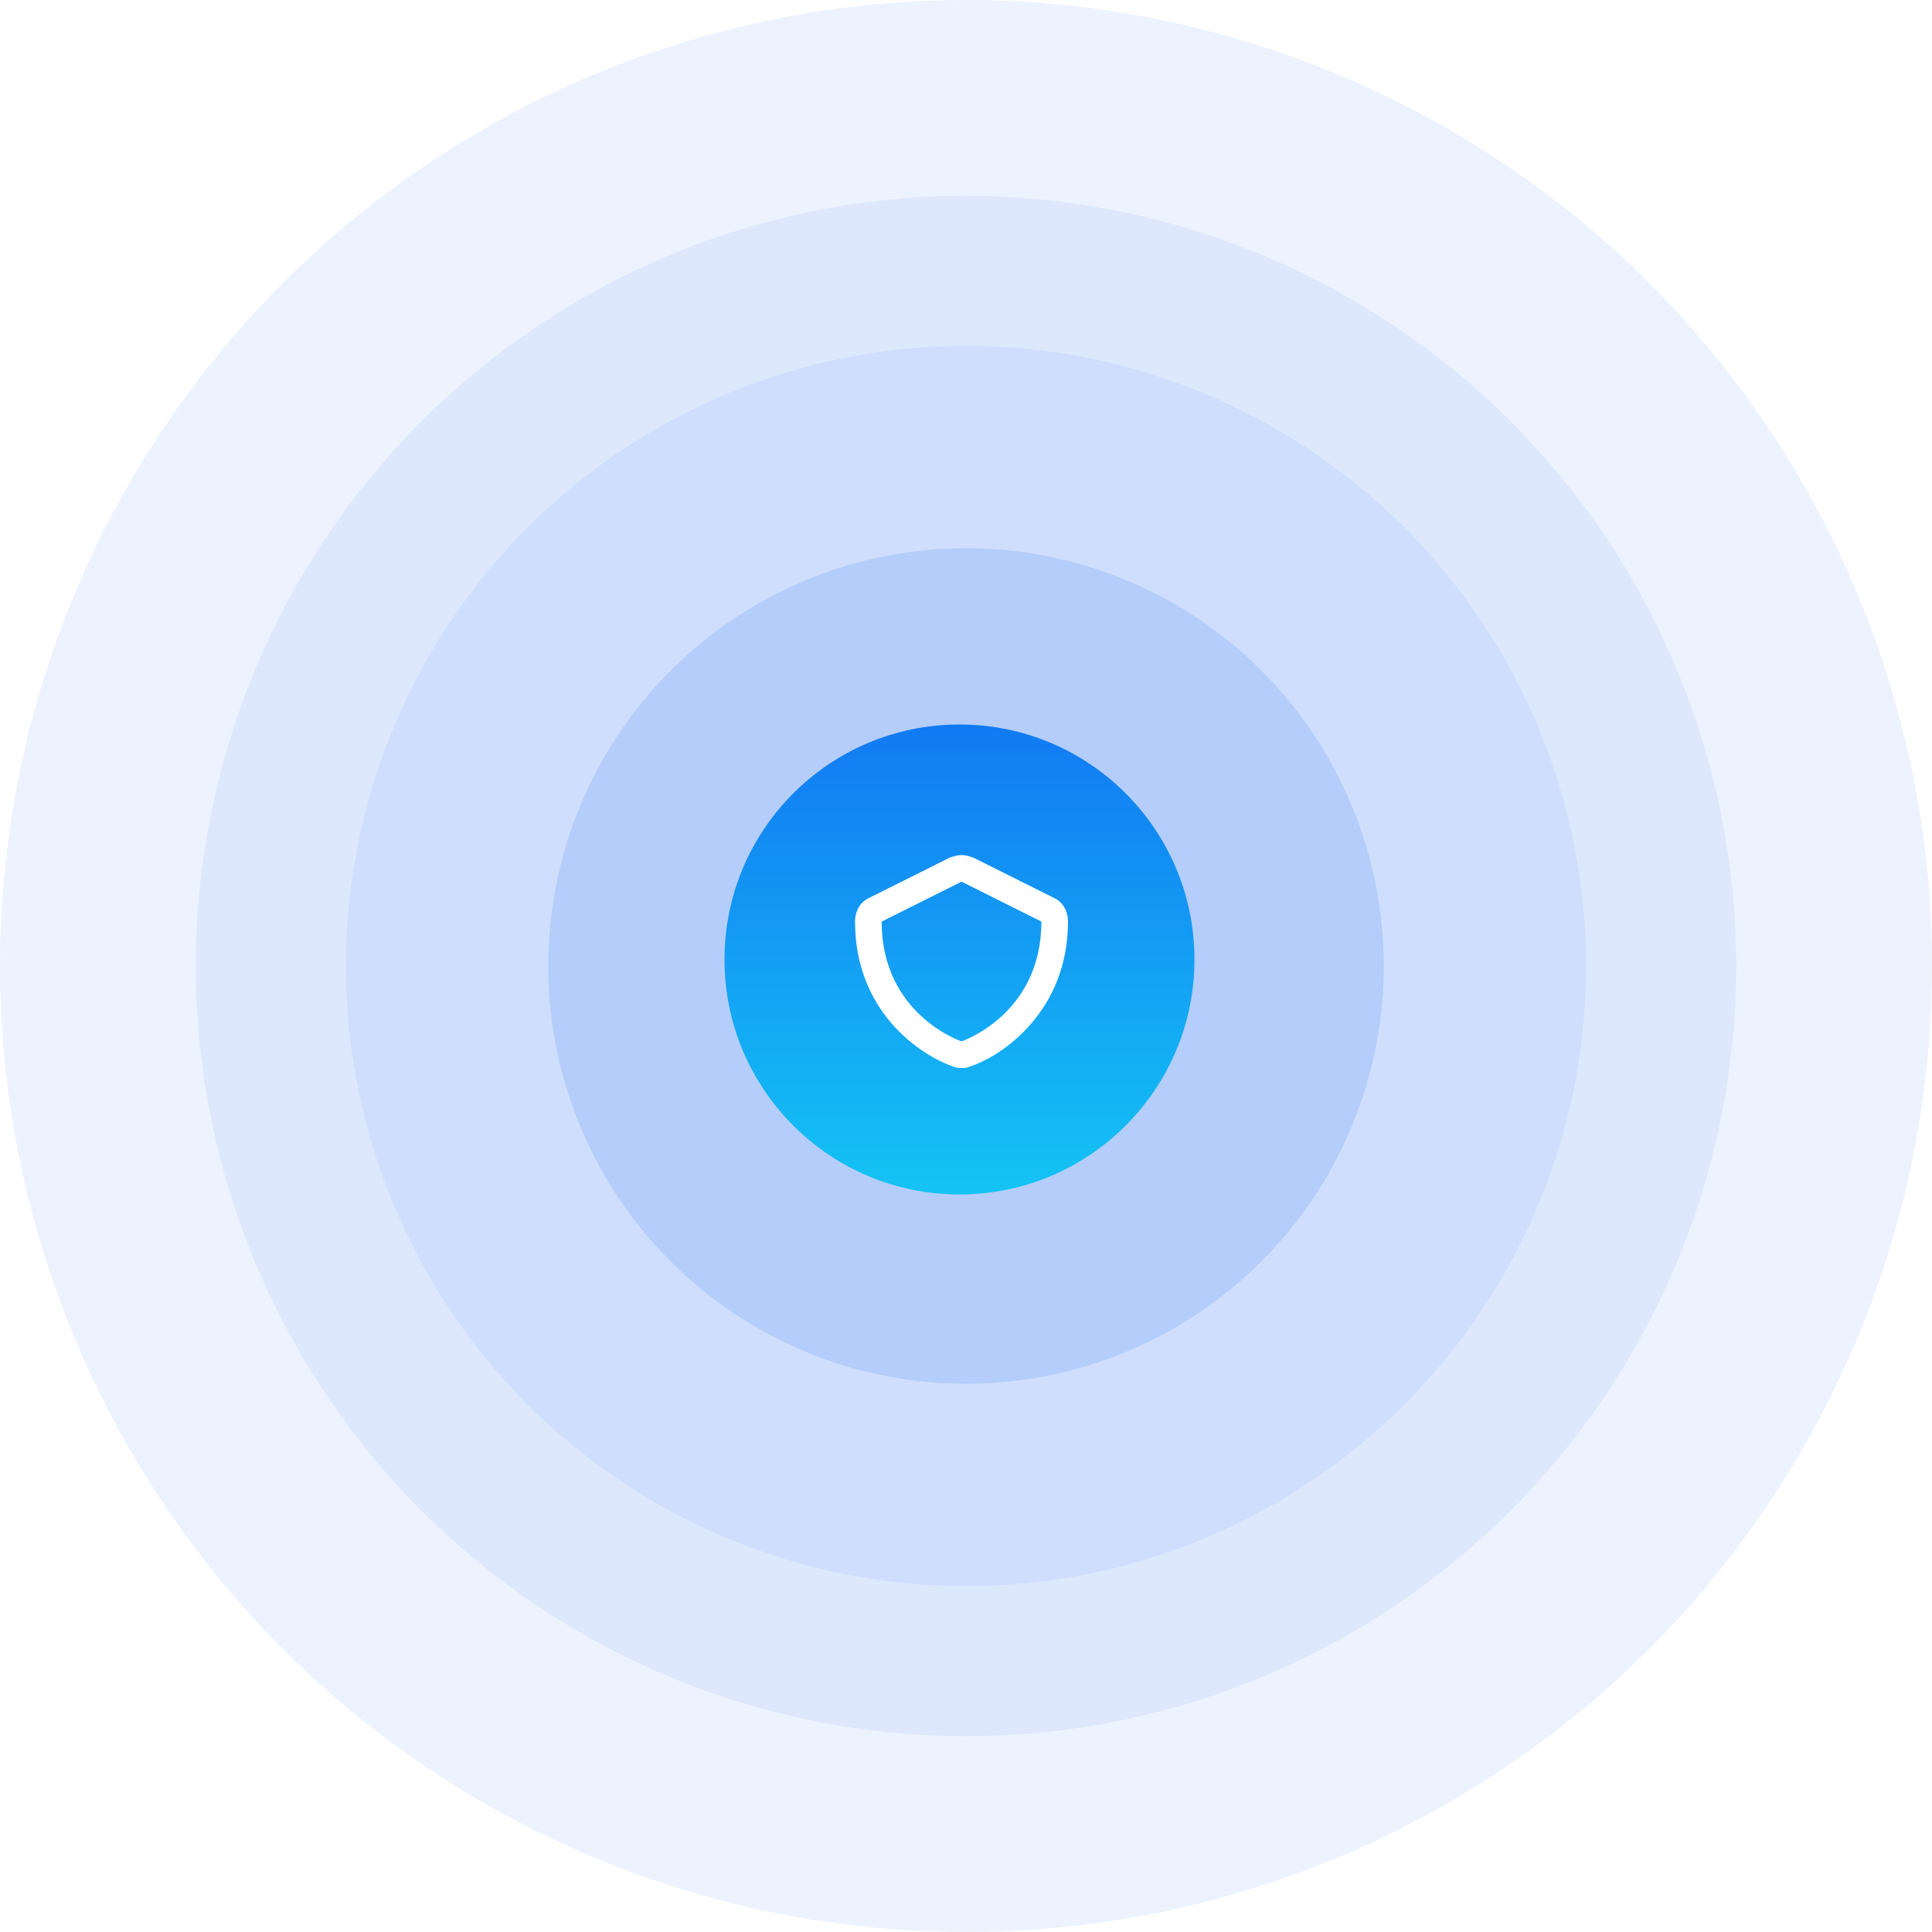 <svg width="296" height="296" viewBox="0 0 296 296" fill="none" xmlns="http://www.w3.org/2000/svg">
<circle opacity="0.1" cx="148" cy="148" r="148" fill="#4B87F4"/>
<circle opacity="0.1" cx="148" cy="148" r="118" fill="#4B87F4"/>
<circle opacity="0.1" cx="148" cy="148" r="95" fill="#4B87F4"/>
<circle opacity="0.2" cx="148" cy="148" r="64" fill="#4B87F4"/>
<g filter="url(#filter0_d)">
<circle cx="147" cy="147" r="36" fill="url(#paint0_linear)"/>
</g>
<path fill-rule="evenodd" clip-rule="evenodd" d="M161.384 137.526L149.149 131.408C148.537 131.204 147.925 131 147.314 131C146.702 131 146.09 131.204 145.478 131.408L133.243 137.526C131.816 138.137 131 139.565 131 141.196C131 154.859 140.788 161.588 146.09 163.424C146.498 163.627 146.906 163.627 147.314 163.627C147.722 163.627 148.129 163.627 148.537 163.424C153.635 161.792 163.627 154.859 163.627 141.196C163.627 139.565 162.812 138.137 161.384 137.526ZM147.314 159.549C147.314 159.549 135.078 155.471 135.078 141.196L147.314 135.078L159.549 141.196C159.549 155.471 147.314 159.549 147.314 159.549Z" fill="white"/>
<defs>
<filter id="filter0_d" x="99" y="99" width="96" height="96" filterUnits="userSpaceOnUse" color-interpolation-filters="sRGB">
<feFlood flood-opacity="0" result="BackgroundImageFix"/>
<feColorMatrix in="SourceAlpha" type="matrix" values="0 0 0 0 0 0 0 0 0 0 0 0 0 0 0 0 0 0 127 0"/>
<feOffset/>
<feGaussianBlur stdDeviation="6"/>
<feColorMatrix type="matrix" values="0 0 0 0 0 0 0 0 0 0 0 0 0 0 0 0 0 0 0.12 0"/>
<feBlend mode="normal" in2="BackgroundImageFix" result="effect1_dropShadow"/>
<feBlend mode="normal" in="SourceGraphic" in2="effect1_dropShadow" result="shape"/>
</filter>
<linearGradient id="paint0_linear" x1="146.163" y1="72.488" x2="146.163" y2="206.442" gradientUnits="userSpaceOnUse">
<stop stop-color="#1052F3"/>
<stop offset="1" stop-color="#15DCF4"/>
</linearGradient>
</defs>
</svg>

